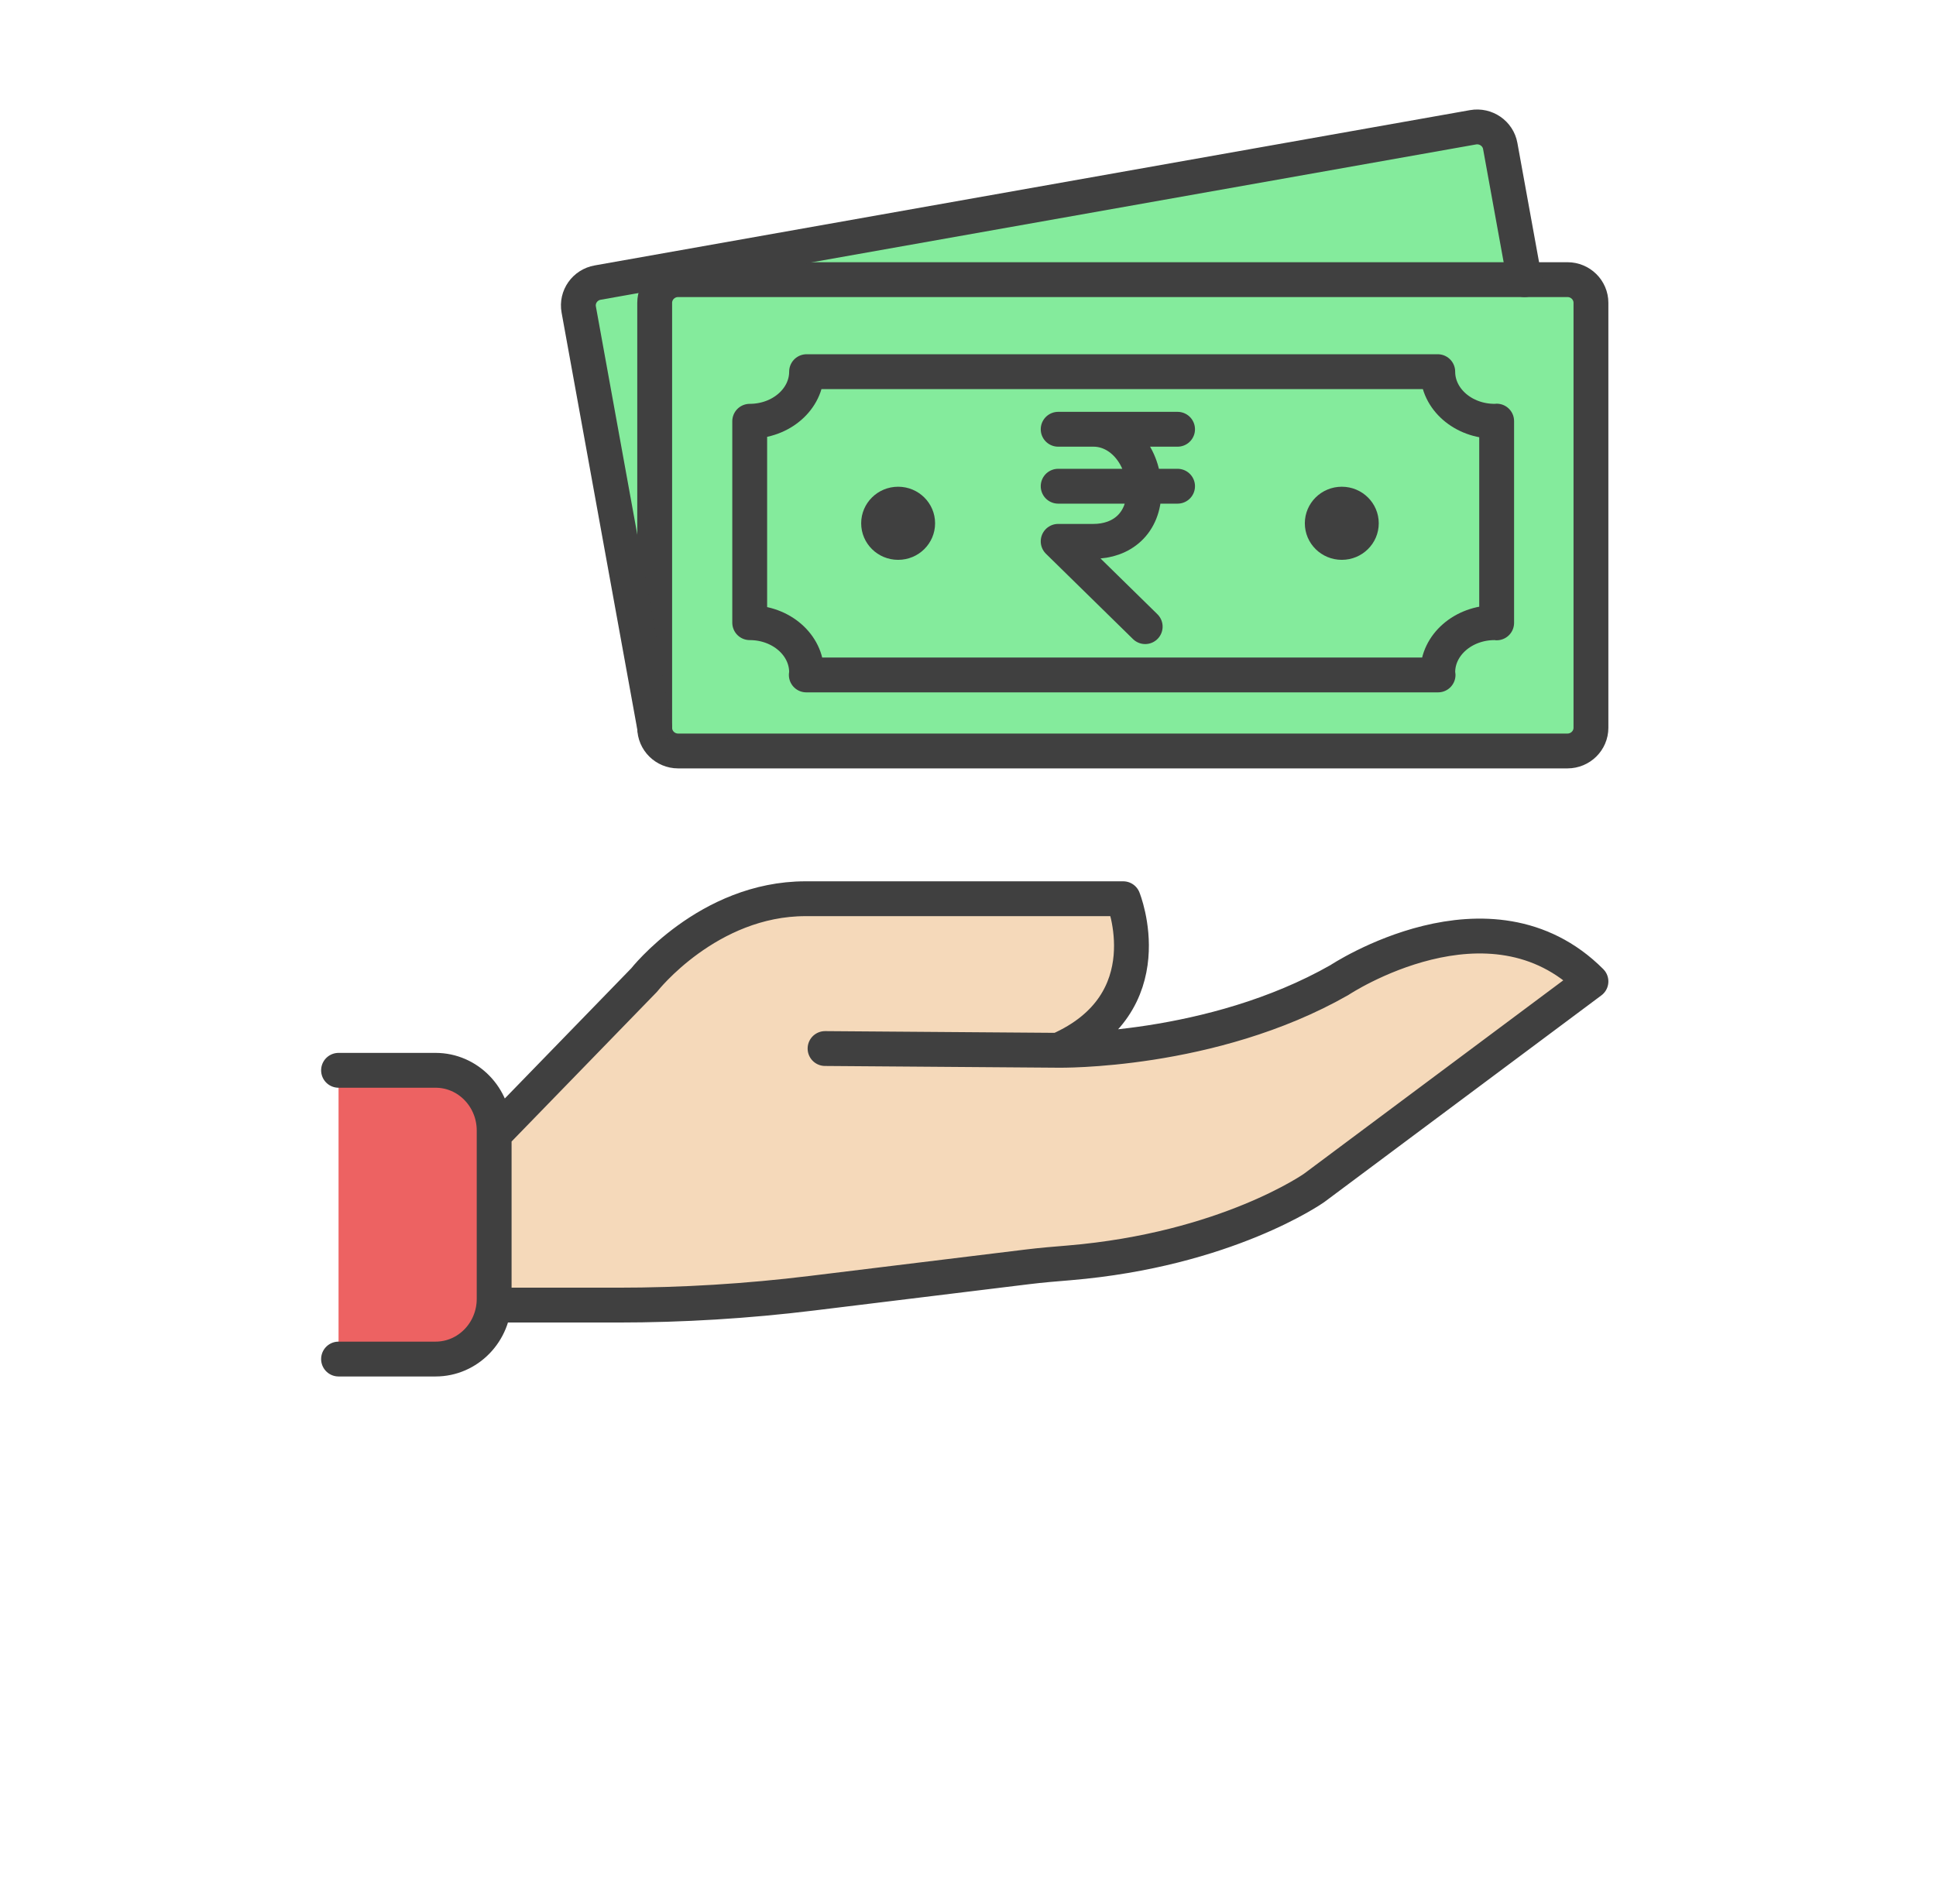 <svg width="61" height="60" viewBox="0 0 61 60" fill="none" xmlns="http://www.w3.org/2000/svg">
<path fill-rule="evenodd" clip-rule="evenodd" d="M20.628 22.933L19.568 17.098L18.235 9.754C18.162 9.357 18.43 8.976 18.832 8.905L46.413 4.011C46.814 3.941 47.199 4.205 47.27 4.601L48.035 8.812" fill="#84EB9C"/>
<path fill-rule="evenodd" clip-rule="evenodd" d="M49.389 23.665H21.367C20.959 23.665 20.628 23.337 20.628 22.933V9.543C20.628 9.14 20.959 8.812 21.367 8.812H49.389C49.797 8.812 50.128 9.14 50.128 9.543V22.933C50.128 23.337 49.797 23.665 49.389 23.665Z" fill="#84EB9C"/>
<path fill-rule="evenodd" clip-rule="evenodd" d="M23.622 13.275V19.622C24.612 19.622 25.414 20.322 25.414 21.186C25.414 21.214 25.407 21.24 25.405 21.269H45.311C45.31 21.24 45.301 21.214 45.301 21.186C45.301 20.322 46.104 19.622 47.094 19.622C47.116 19.622 47.136 19.627 47.157 19.628V13.27C47.136 13.27 47.116 13.275 47.094 13.275C46.104 13.275 45.301 12.575 45.301 11.712H25.414C25.414 12.575 24.612 13.275 23.622 13.275Z" fill="#84EB9C"/>
<path fill-rule="evenodd" clip-rule="evenodd" d="M15.57 35.749L20.296 30.883C20.296 30.883 22.305 28.321 25.381 28.321H35.39C35.39 28.321 36.726 31.614 33.343 33.097C33.343 33.097 38.17 33.181 42.2 30.885C42.2 30.885 46.94 27.734 50.128 30.927L41.403 37.436C41.403 37.436 38.65 39.379 33.686 39.796C33.246 39.833 32.807 39.868 32.369 39.922L25.577 40.753C23.547 41.002 21.503 41.127 19.457 41.127H15.57" fill="#F5D9BA"/>
<path fill-rule="evenodd" clip-rule="evenodd" d="M10.667 33.728H13.725C14.743 33.728 15.57 34.578 15.57 35.626V40.929C15.57 41.977 14.743 42.827 13.725 42.827H10.667" fill="#ED6262"/>
<path d="M10.667 33.728H13.725C14.743 33.728 15.57 34.578 15.57 35.626V40.929C15.57 41.977 14.743 42.827 13.725 42.827H10.667M15.57 35.749L20.296 30.883C20.296 30.883 22.305 28.321 25.381 28.321H35.39C35.39 28.321 36.726 31.614 33.344 33.097M33.344 33.097C33.344 33.097 38.17 33.181 42.201 30.885C42.201 30.885 46.94 27.734 50.128 30.927L41.403 37.436C41.403 37.436 38.65 39.379 33.686 39.796C33.247 39.832 32.807 39.868 32.369 39.922L25.577 40.753C23.547 41.002 21.503 41.127 19.457 41.127H15.57M33.344 33.097L25.996 33.042M49.388 23.665H21.366C20.959 23.665 20.628 23.337 20.628 22.933V9.543C20.628 9.14 20.959 8.812 21.366 8.812H49.388C49.797 8.812 50.128 9.14 50.128 9.543V22.933C50.128 23.337 49.797 23.665 49.388 23.665Z" stroke="#404040" stroke-width="1.098" stroke-linecap="round" stroke-linejoin="round"/>
<path fill-rule="evenodd" clip-rule="evenodd" d="M23.622 13.275V19.622C24.612 19.622 25.414 20.322 25.414 21.186C25.414 21.214 25.407 21.24 25.405 21.269H45.311C45.31 21.24 45.301 21.214 45.301 21.186C45.301 20.322 46.104 19.622 47.094 19.622C47.116 19.622 47.136 19.627 47.157 19.628V13.27C47.136 13.27 47.116 13.275 47.094 13.275C46.104 13.275 45.301 12.575 45.301 11.712H25.414C25.414 12.575 24.612 13.275 23.622 13.275Z" stroke="#404040" stroke-width="1.098" stroke-linecap="round" stroke-linejoin="round"/>
<path fill-rule="evenodd" clip-rule="evenodd" d="M29.463 16.49C29.463 17.127 28.942 17.642 28.299 17.642C27.655 17.642 27.134 17.127 27.134 16.49C27.134 15.854 27.655 15.338 28.299 15.338C28.942 15.338 29.463 15.854 29.463 16.49ZM43.442 16.49C43.442 17.127 42.921 17.642 42.278 17.642C41.634 17.642 41.113 17.127 41.113 16.49C41.113 15.854 41.634 15.338 42.278 15.338C42.921 15.338 43.442 15.854 43.442 16.49Z" fill="#404040"/>
<path d="M33.341 13.527H37.103M33.341 15.322H37.103M34.454 13.527C35.334 13.527 36.047 14.386 36.047 15.447C36.047 16.508 35.334 17.059 34.454 17.059H33.341L36.083 19.747" stroke="#404040" stroke-width="1.098" stroke-linecap="round" stroke-linejoin="round"/>
<path d="M20.628 22.933L19.568 17.098L18.235 9.754C18.162 9.357 18.43 8.976 18.832 8.905L46.413 4.011C46.814 3.941 47.199 4.205 47.27 4.601L48.035 8.812" stroke="#404040" stroke-width="1.098" stroke-linecap="round" stroke-linejoin="round"/>
</svg>
